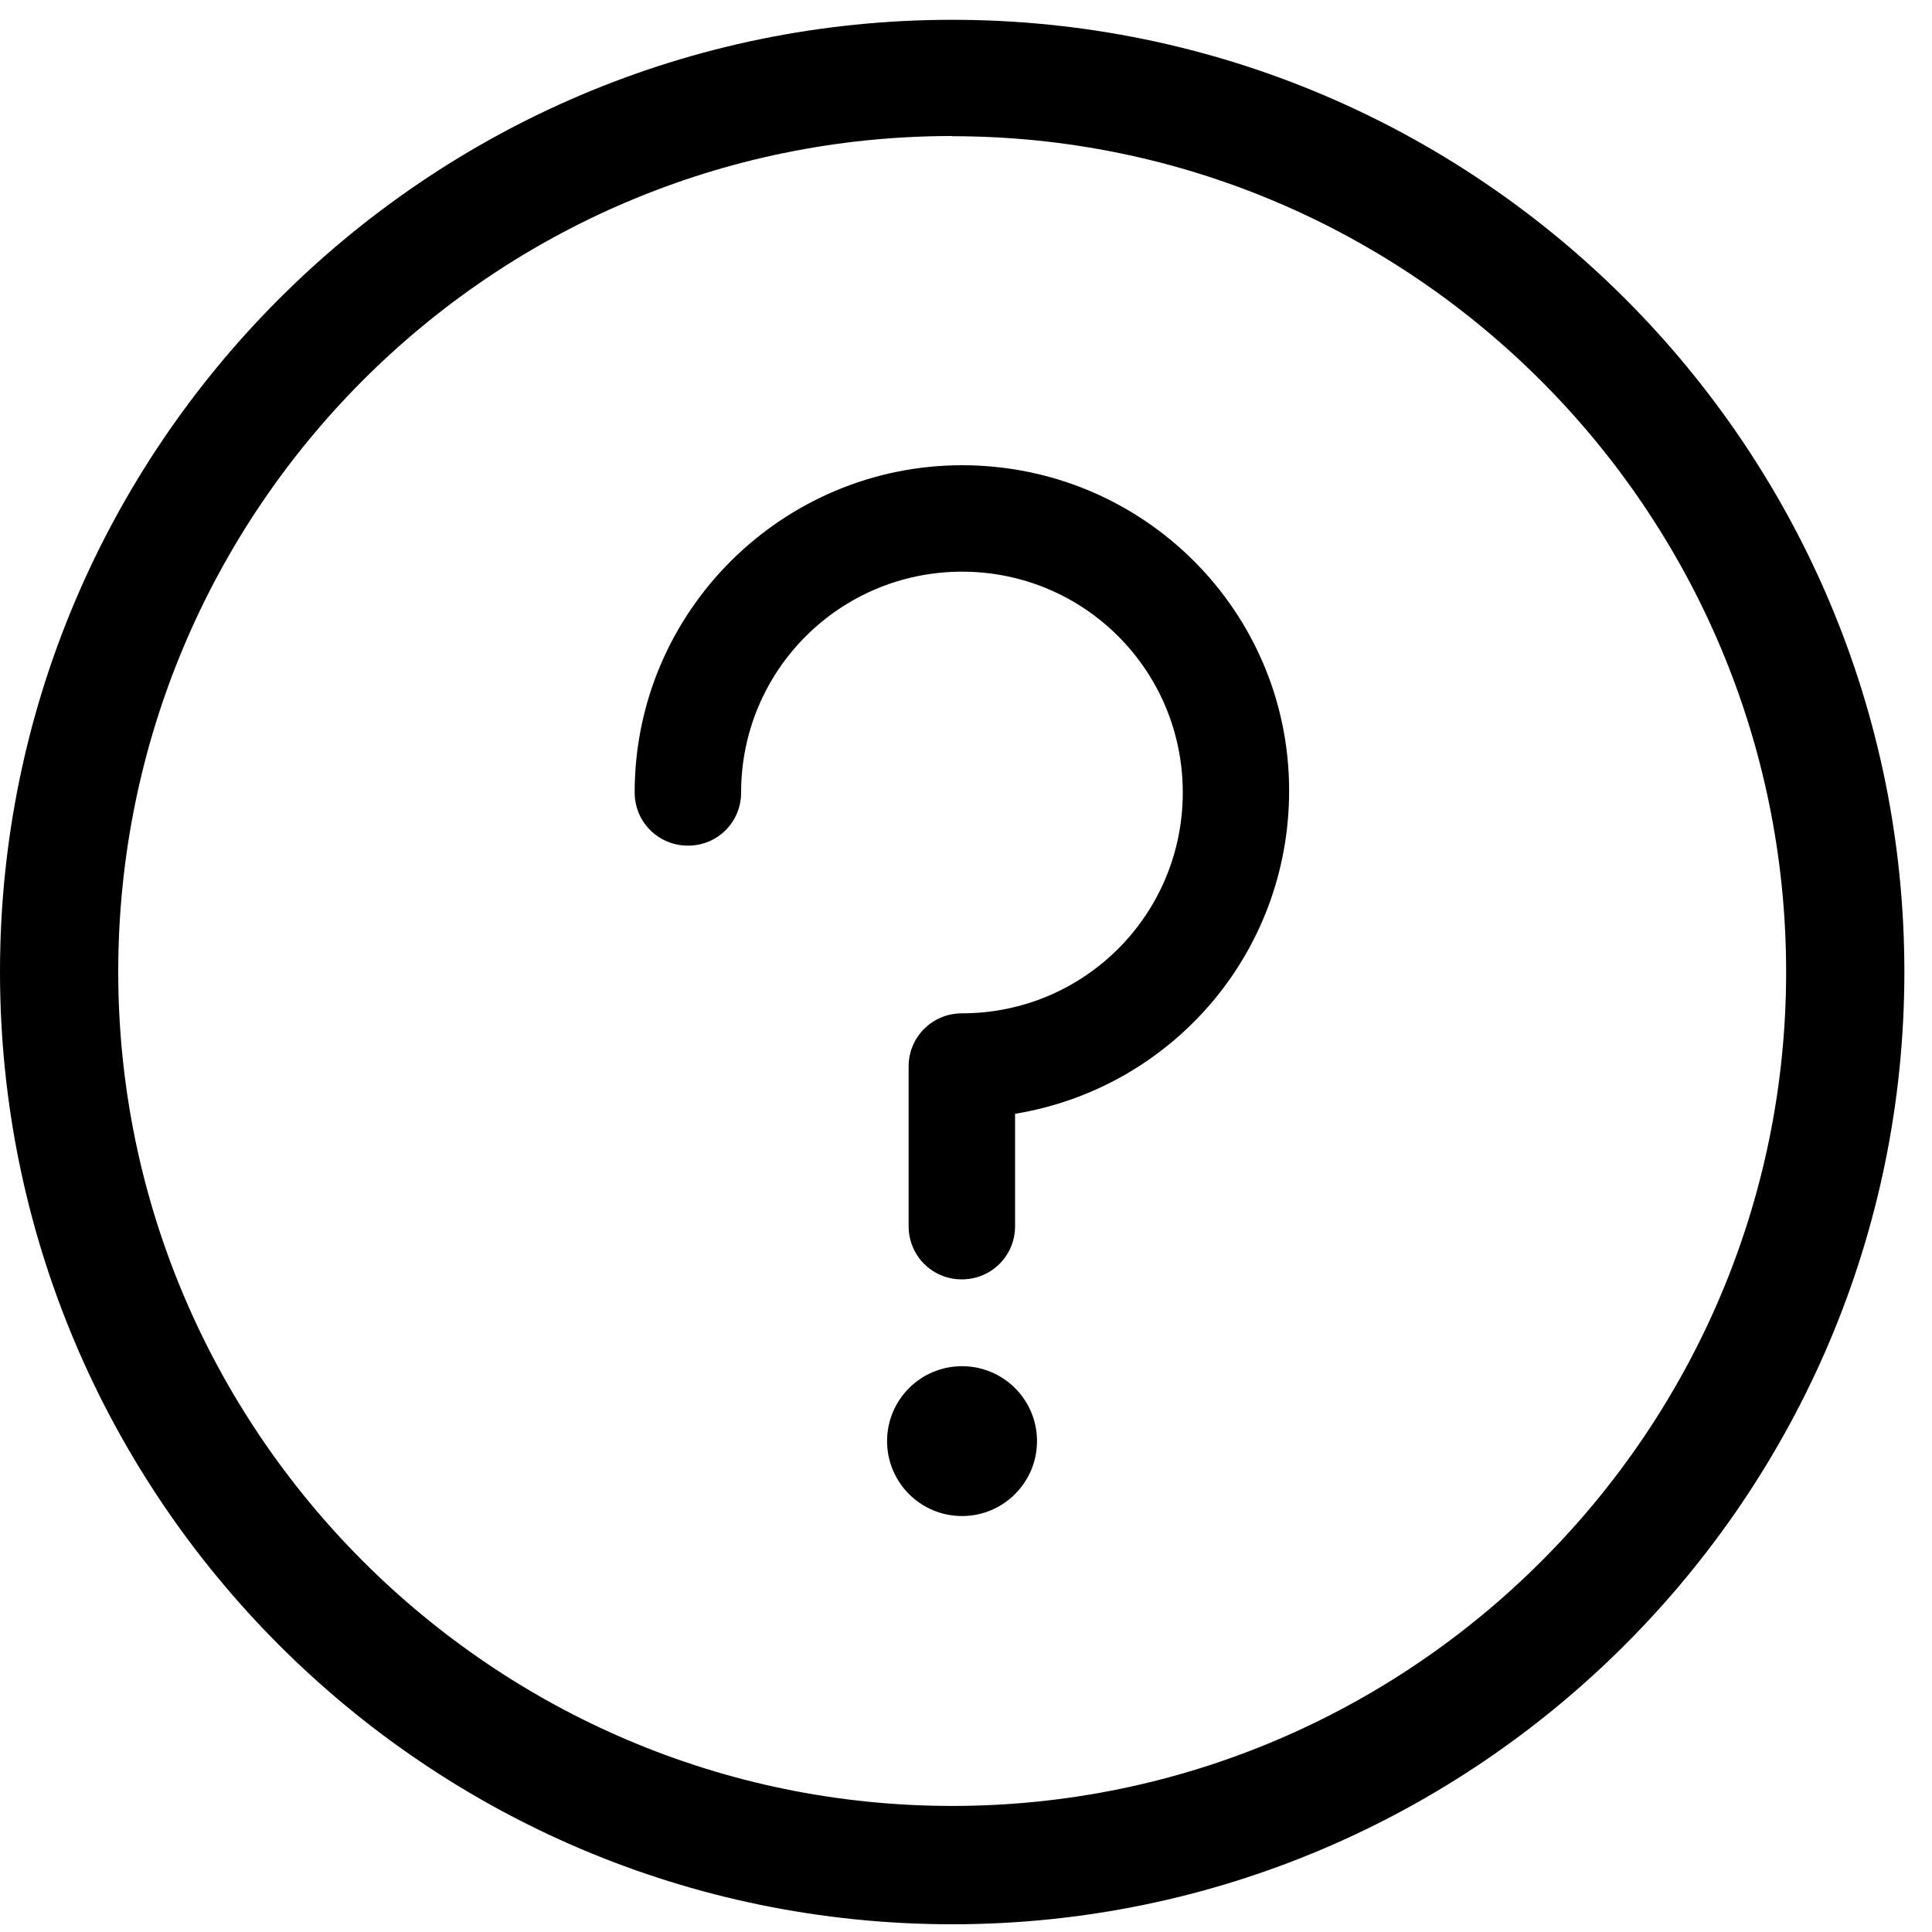 <svg width="20" height="20" viewBox="0 0 20 20" xmlns="http://www.w3.org/2000/svg" xmlns:xlink="http://www.w3.org/1999/xlink">
  <title>
    question
  </title>
  <g id="question">
    <path d="M9.857 1.408c-4.775 0-8.633 3.878-8.633 8.653 0 4.756 3.878 8.634 8.633 8.634 4.755 0 8.633-3.878 8.633-8.633 0-4.774-3.878-8.652-8.633-8.652m0 18.51C4.407 19.918 0 15.49 0 10.06 0 4.634 4.408.205 9.857.205c5.45 0 9.857 4.43 9.857 9.857 0 5.43-4.428 9.858-9.857 9.858" id="Fill-1"/>
    <path d="M9.96 4.816c-1.858 0-3.39 1.51-3.39 3.388 0 .306.246.55.552.55.307 0 .55-.244.55-.55 0-1.265 1.022-2.286 2.287-2.286 1.264 0 2.285 1.02 2.285 2.286 0 1.265-1.02 2.286-2.286 2.286-.307 0-.552.245-.552.55v1.654c0 .306.245.55.55.55.307 0 .552-.244.552-.55V11.53c1.613-.265 2.837-1.652 2.837-3.346 0-1.857-1.51-3.368-3.388-3.368" id="Fill-4"/>
    <path d="M9.96 14.143c.428 0 .775.347.775.775 0 .428-.347.776-.776.776-.43 0-.776-.348-.776-.776 0-.428.347-.775.775-.775" id="Fill-6"/>
  </g>
</svg>

